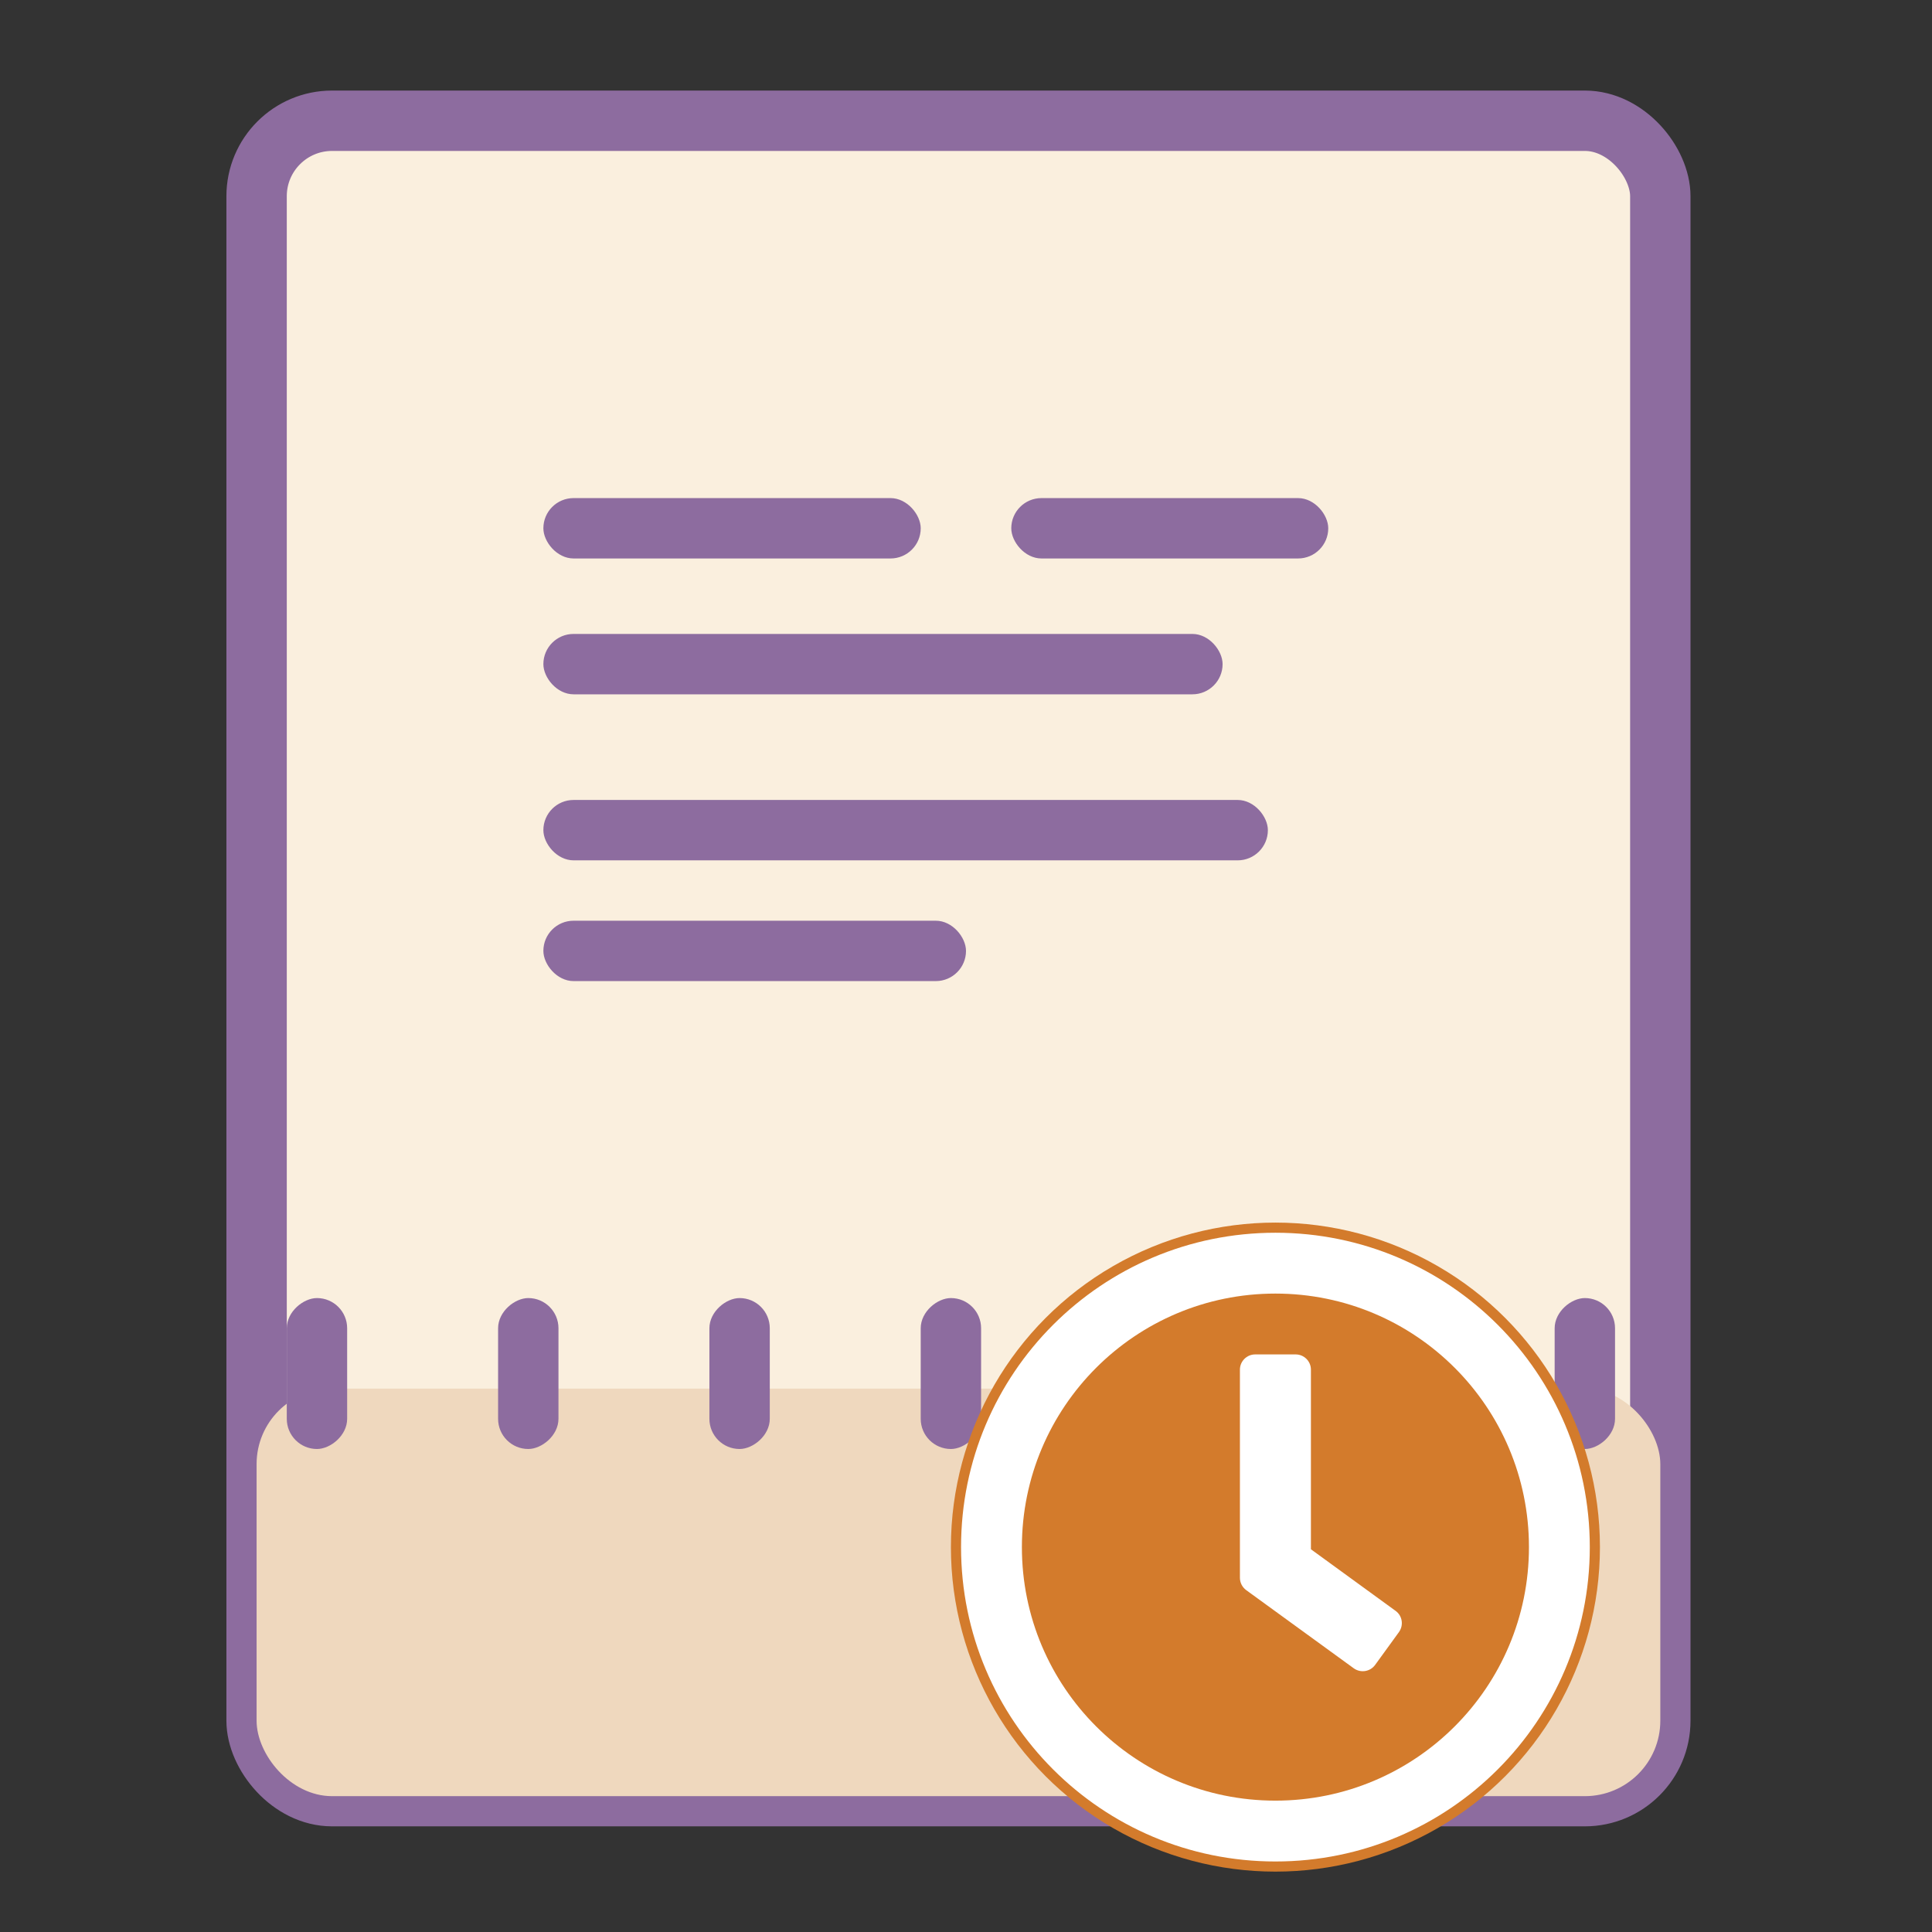 <svg width="128" height="128" viewBox="0 0 128 128" fill="none" xmlns="http://www.w3.org/2000/svg">
<rect x="0" y="0" width="128" height="128" fill="#333333" stroke="none"/>
<g id="New_Temporary_Permit">
<rect class="paper" id="Paper" x="17" y="8" width="93" height="111" rx="5" fill="#FAEFDE" stroke="#8D6C9F" stroke-width="4"/>
<g id="Dark_Paper" style="mix-blend-mode:multiply">
<rect x="17" y="92" width="93" height="27" rx="5" fill="#EFD8BE"/>
</g>
<g id="Horizontal_Lines">
<rect id="Rectangle 100" x="36" y="33" width="25" height="4" rx="2" fill="#8D6C9F"/>
<rect id="Rectangle 102" x="36" y="42" width="45" height="4" rx="2" fill="#8D6C9F"/>
<rect id="Rectangle 103" x="36" y="53" width="48" height="4" rx="2" fill="#8D6C9F"/>
<rect id="Rectangle 104" x="36" y="61" width="28" height="4" rx="2" fill="#8D6C9F"/>
<rect id="Rectangle 101" x="67" y="33" width="21" height="4" rx="2" fill="#8D6C9F"/>
</g>
<g id="Vertical_Lines">
<rect id="Rectangle 106" x="23" y="86" width="10" height="4" rx="2" transform="rotate(90 23 86)" fill="#8D6C9F"/>
<rect id="Rectangle 107" x="37" y="86" width="10" height="4" rx="2" transform="rotate(90 37 86)" fill="#8D6C9F"/>
<rect id="Rectangle 110" x="65" y="86" width="10" height="4" rx="2" transform="rotate(90 65 86)" fill="#8D6C9F"/>
<rect id="Rectangle 112" x="79" y="86" width="10" height="4" rx="2" transform="rotate(90 79 86)" fill="#8D6C9F"/>
<rect id="Rectangle 113" x="93" y="86" width="10" height="4" rx="2" transform="rotate(90 93 86)" fill="#8D6C9F"/>
<rect id="Rectangle 114" x="107" y="86" width="10" height="4" rx="2" transform="rotate(90 107 86)" fill="#8D6C9F"/>
<rect id="Rectangle 111" x="51" y="86" width="10" height="4" rx="2" transform="rotate(90 51 86)" fill="#8D6C9F"/>
</g>
<g id="Clock">
<g id="Clock_2">
<circle id="Ellipse 1" cx="84.5" cy="102.5" r="21.5" fill="#D37B2C"/>
</g>
<g id="clock-regular 1">
<path id="Vector" d="M84.5 81.672C72.994 81.672 63.672 90.994 63.672 102.5C63.672 114.006 72.994 123.328 84.5 123.328C96.006 123.328 105.328 114.006 105.328 102.5C105.328 90.994 96.006 81.672 84.5 81.672ZM84.5 119.297C75.22 119.297 67.703 111.78 67.703 102.5C67.703 93.22 75.22 85.703 84.5 85.703C93.78 85.703 101.297 93.22 101.297 102.5C101.297 111.78 93.78 119.297 84.5 119.297ZM89.69 110.529L82.56 105.347C82.3 105.154 82.148 104.852 82.148 104.532V90.742C82.148 90.188 82.602 89.734 83.156 89.734H85.844C86.398 89.734 86.852 90.188 86.852 90.742V102.643L92.462 106.724C92.915 107.052 93.008 107.682 92.68 108.135L91.101 110.311C90.774 110.756 90.144 110.856 89.69 110.529Z" fill="white"/>
</g>
</g>
</g>
</svg>
